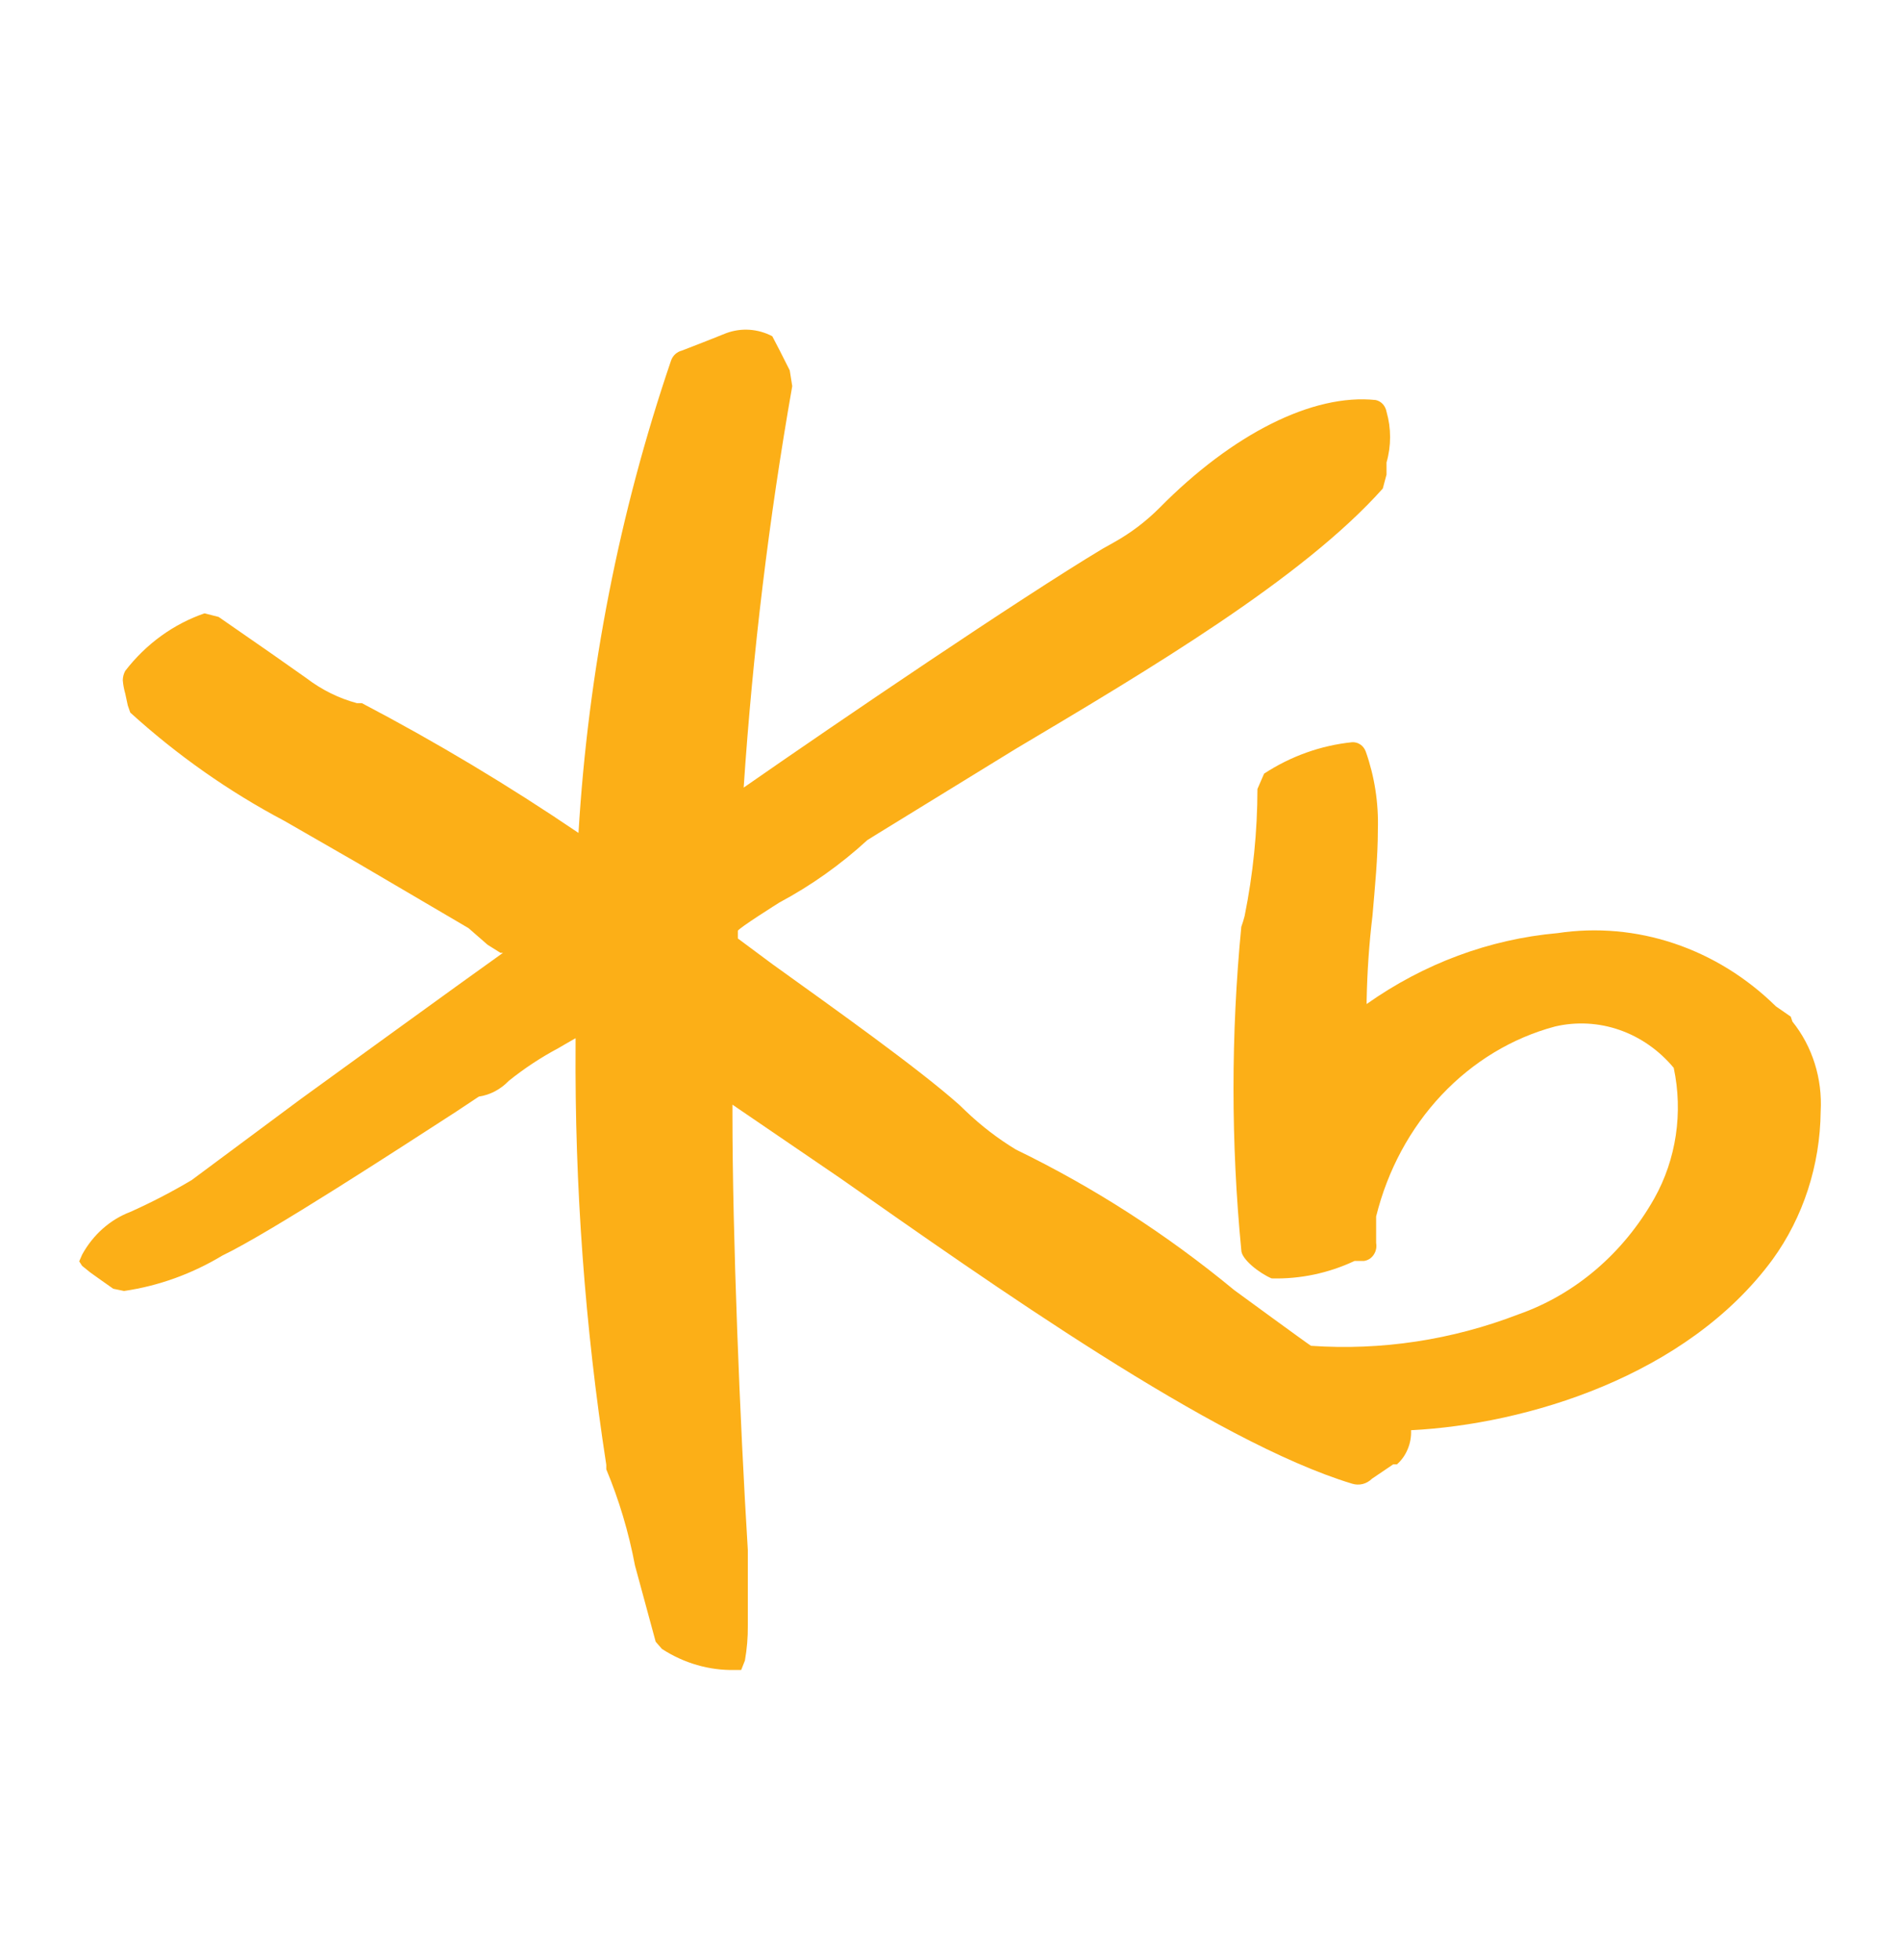<svg width="32" height="33" viewBox="0 0 32 33" fill="none" xmlns="http://www.w3.org/2000/svg">
<path d="M30.16 17.116L29.909 16.942C29.417 16.458 28.832 16.097 28.197 15.884C27.562 15.671 26.891 15.611 26.232 15.71C25.085 15.812 23.98 16.223 23.017 16.904V16.843C23.026 16.368 23.058 15.894 23.115 15.422C23.157 14.931 23.206 14.439 23.206 13.97C23.22 13.522 23.151 13.074 23.003 12.655C22.985 12.605 22.953 12.563 22.912 12.535C22.87 12.506 22.821 12.493 22.772 12.496C22.248 12.55 21.741 12.73 21.29 13.025L21.178 13.283C21.177 14.002 21.104 14.719 20.962 15.422C20.946 15.484 20.928 15.544 20.906 15.604C20.731 17.413 20.731 19.238 20.906 21.047C20.906 21.198 21.206 21.433 21.416 21.523C21.896 21.536 22.373 21.436 22.814 21.229H22.975C23.007 21.224 23.038 21.212 23.066 21.195C23.093 21.177 23.117 21.153 23.136 21.125C23.155 21.096 23.169 21.064 23.176 21.03C23.183 20.996 23.183 20.961 23.177 20.926V20.48C23.369 19.704 23.749 18.998 24.279 18.435C24.809 17.873 25.469 17.474 26.19 17.282C26.55 17.198 26.925 17.218 27.276 17.34C27.627 17.462 27.942 17.682 28.189 17.978C28.349 18.729 28.232 19.519 27.861 20.178C27.339 21.102 26.528 21.794 25.575 22.128C24.455 22.56 23.266 22.74 22.08 22.658C22.017 22.62 20.787 21.72 20.787 21.72C19.65 20.781 18.416 19.987 17.11 19.354C16.81 19.172 16.529 18.957 16.271 18.711L16.153 18.598C15.454 17.978 14.091 17.01 13.007 16.231L12.427 15.8V15.672C12.427 15.634 13.126 15.195 13.126 15.195C13.658 14.911 14.155 14.559 14.608 14.144L14.741 14.061L17.103 12.61C19.368 11.264 21.94 9.737 23.289 8.225L23.352 7.99V7.786C23.432 7.508 23.432 7.21 23.352 6.932C23.343 6.883 23.321 6.838 23.289 6.803C23.257 6.768 23.215 6.745 23.171 6.735C22.115 6.622 20.759 7.302 19.522 8.557C19.293 8.785 19.037 8.978 18.76 9.132L18.571 9.238C17.173 10.077 14.133 12.141 12.525 13.26C12.677 10.992 12.95 8.735 13.343 6.501L13.301 6.236L13.133 5.903L13.007 5.661C12.765 5.534 12.486 5.515 12.231 5.609L11.91 5.737L11.483 5.903C11.443 5.913 11.405 5.933 11.373 5.962C11.341 5.991 11.317 6.028 11.302 6.07C10.431 8.626 9.906 11.305 9.743 14.023C8.564 13.224 7.346 12.494 6.094 11.838V11.838H6.01C5.704 11.756 5.415 11.612 5.157 11.415L4.577 11.007L3.683 10.387L3.445 10.326C2.924 10.505 2.46 10.84 2.11 11.294C2.083 11.342 2.069 11.397 2.068 11.453C2.074 11.53 2.089 11.606 2.11 11.68L2.152 11.876L2.194 11.997C2.986 12.716 3.857 13.328 4.787 13.819L6.01 14.522L7.891 15.626L8.212 15.906L8.429 16.042H8.471C7.967 16.398 5.06 18.507 5.06 18.507L3.228 19.868C2.893 20.067 2.547 20.246 2.194 20.404C1.854 20.533 1.567 20.788 1.383 21.123L1.334 21.236L1.383 21.312L1.523 21.425L1.704 21.554L1.907 21.697L2.089 21.735C2.671 21.65 3.233 21.447 3.746 21.138C4.549 20.752 6.73 19.331 7.667 18.726L8.065 18.462C8.255 18.434 8.431 18.341 8.569 18.197C8.832 17.986 9.113 17.801 9.407 17.645C9.407 17.645 9.561 17.554 9.694 17.479V17.6C9.678 19.965 9.851 22.328 10.211 24.661V24.661V24.737C10.427 25.255 10.589 25.798 10.694 26.355L11.043 27.64L11.148 27.761C11.519 28.002 11.945 28.125 12.378 28.116H12.483L12.546 27.957C12.58 27.763 12.597 27.566 12.595 27.368C12.595 27.133 12.595 26.876 12.595 26.559V26.098C12.462 23.943 12.336 20.805 12.336 18.764V18.598L14.153 19.837C16.67 21.599 20.445 24.276 22.772 24.979C22.83 24.997 22.891 24.999 22.95 24.985C23.009 24.97 23.063 24.939 23.108 24.895L23.464 24.654H23.527C23.606 24.585 23.668 24.497 23.709 24.397C23.751 24.297 23.77 24.188 23.765 24.079C25.701 23.981 28.406 23.172 29.853 21.206C30.37 20.494 30.655 19.616 30.664 18.711C30.695 18.159 30.524 17.616 30.188 17.199" fill="#FCAF17"/>
</svg>
